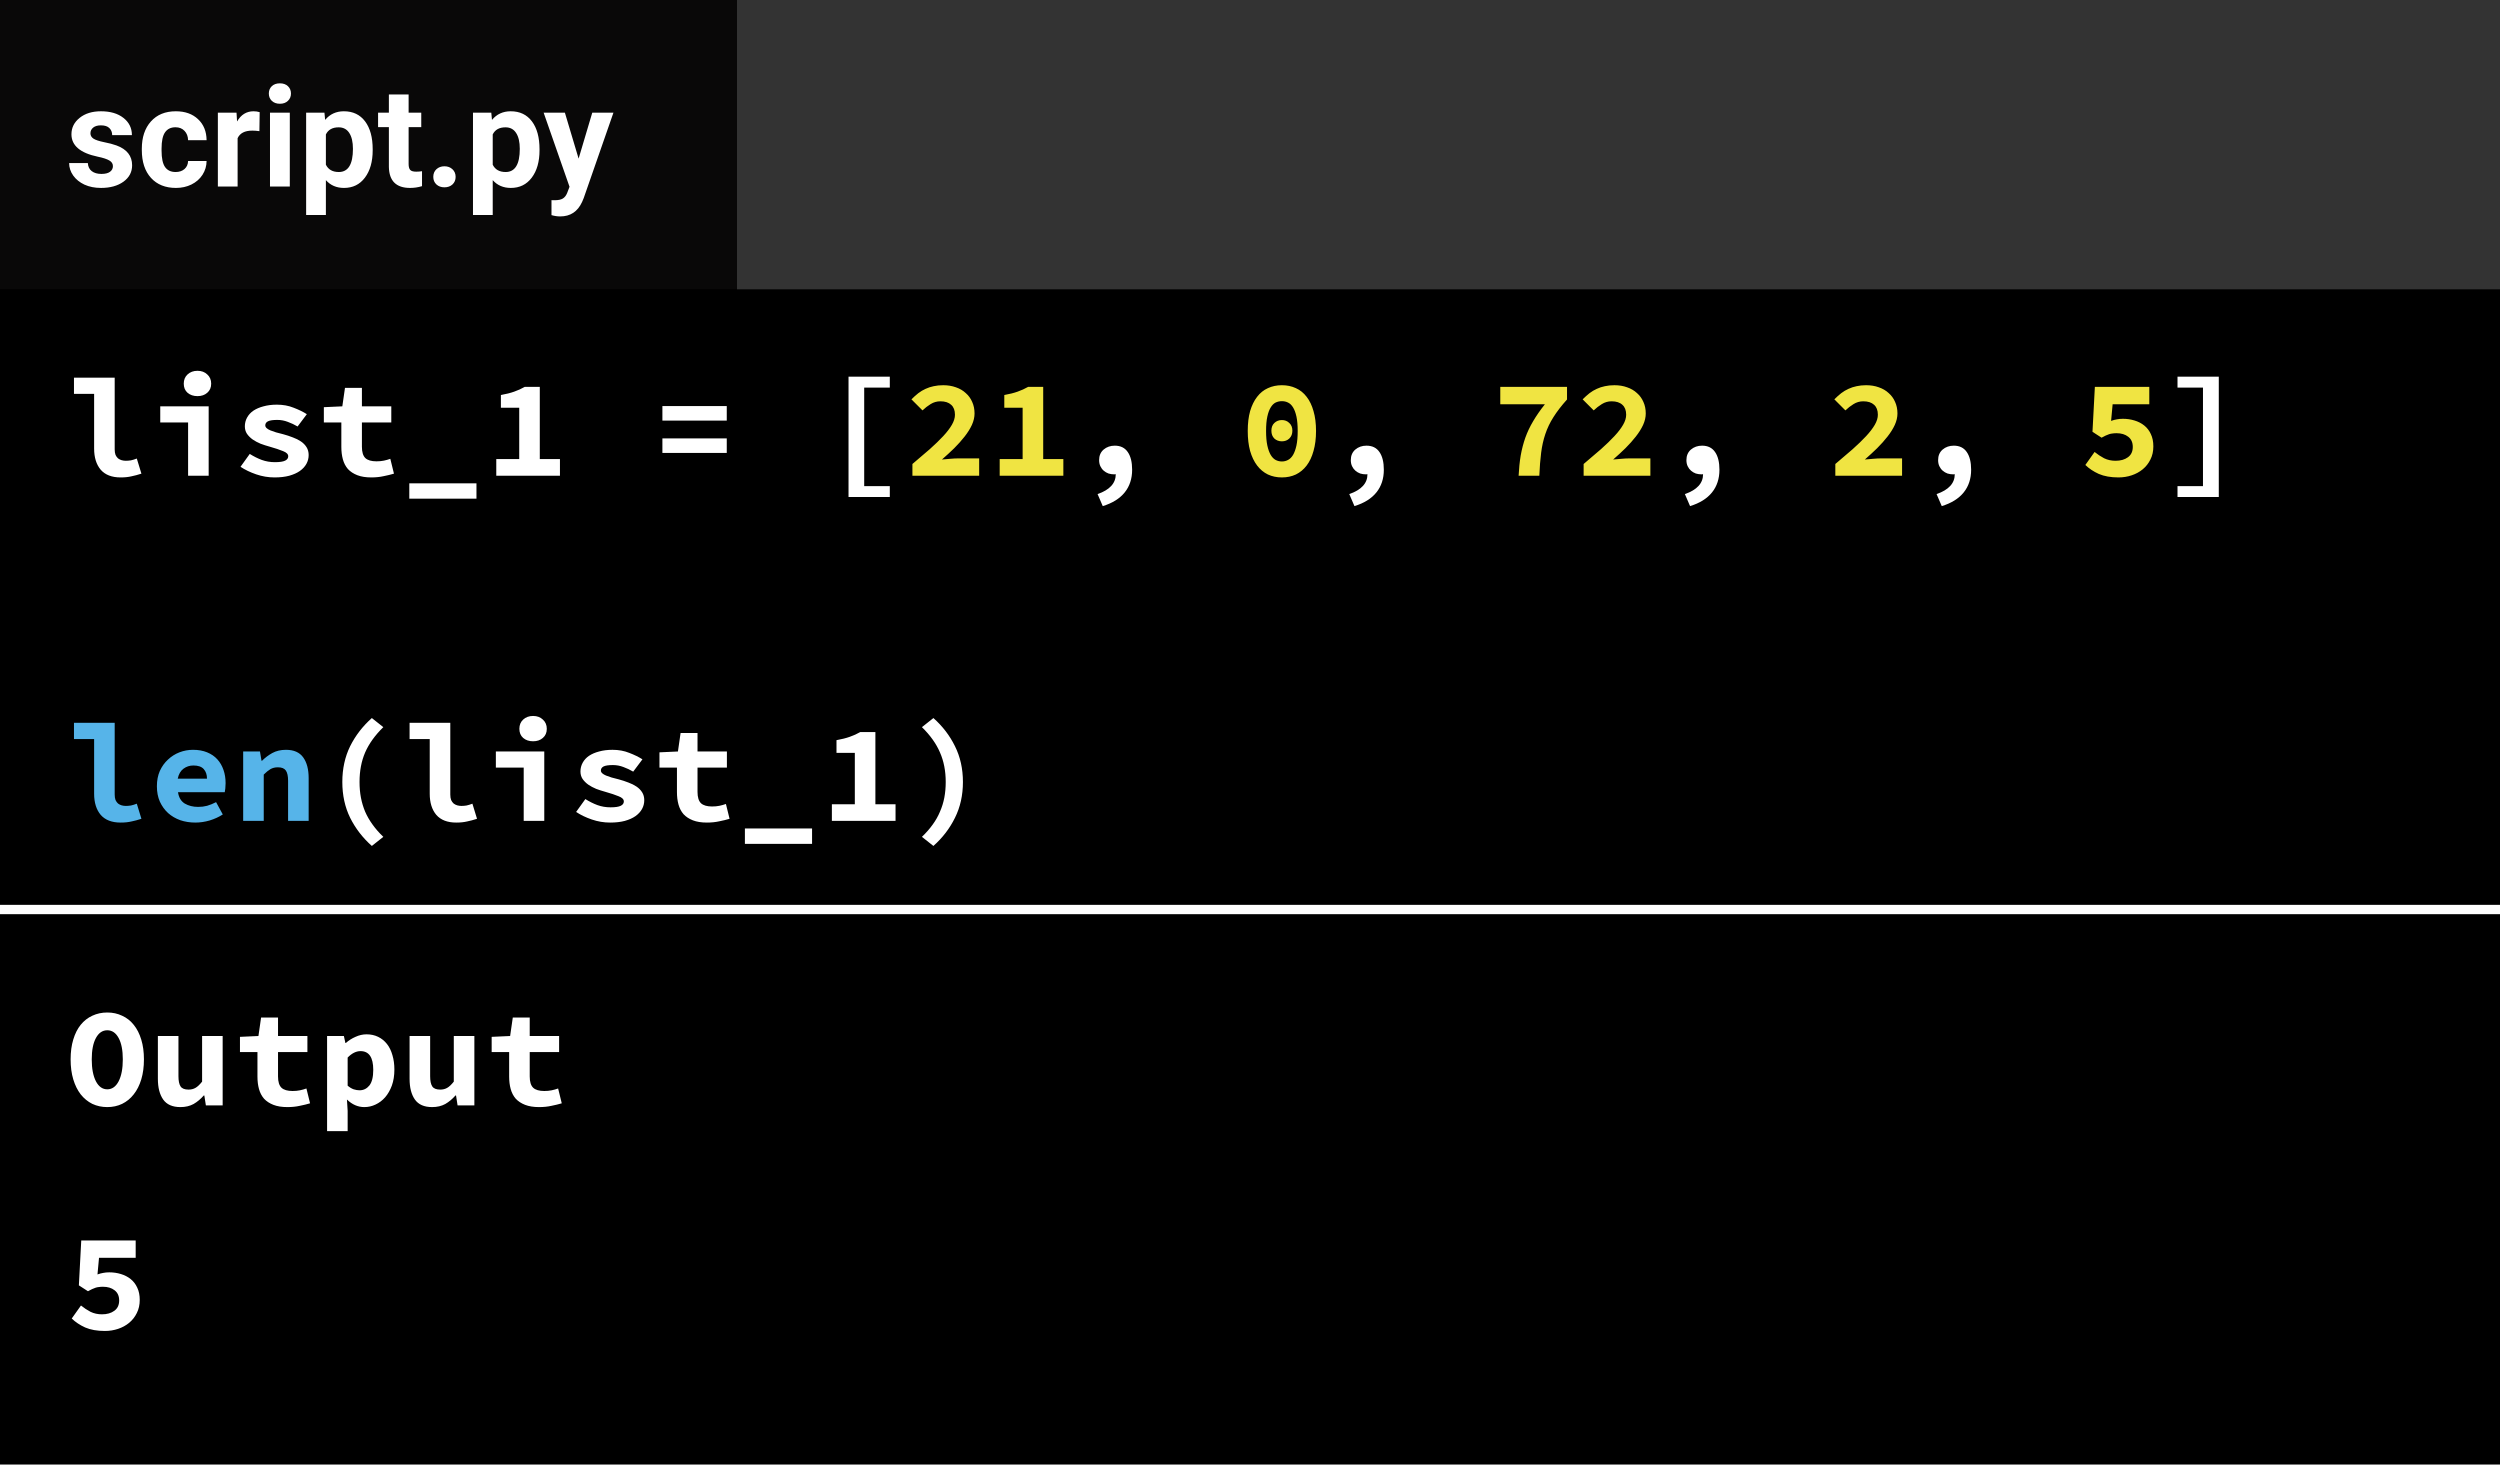 <svg width="268" height="157" viewBox="0 0 268 157" fill="none" xmlns="http://www.w3.org/2000/svg">
<rect width="268" height="157" fill="black"/>
<rect x="79" width="189" height="31" fill="#333333"/>
<rect x="79" width="189" height="31" fill="#333333"/>
<rect width="79" height="31" fill="#090808"/>
<path d="M12.105 17.81C12.105 17.551 11.976 17.349 11.717 17.202C11.463 17.051 11.053 16.916 10.486 16.799C8.602 16.404 7.659 15.603 7.659 14.397C7.659 13.694 7.95 13.108 8.531 12.639C9.117 12.165 9.881 11.929 10.823 11.929C11.829 11.929 12.632 12.165 13.233 12.639C13.838 13.113 14.141 13.728 14.141 14.485H12.024C12.024 14.182 11.927 13.933 11.731 13.738C11.536 13.538 11.231 13.438 10.816 13.438C10.46 13.438 10.184 13.518 9.988 13.679C9.793 13.84 9.695 14.045 9.695 14.294C9.695 14.529 9.805 14.719 10.025 14.866C10.249 15.007 10.626 15.132 11.153 15.239C11.68 15.342 12.124 15.459 12.486 15.591C13.604 16.001 14.163 16.711 14.163 17.722C14.163 18.445 13.853 19.031 13.233 19.48C12.613 19.924 11.812 20.146 10.831 20.146C10.166 20.146 9.576 20.029 9.058 19.795C8.545 19.556 8.143 19.231 7.85 18.821C7.557 18.406 7.41 17.959 7.41 17.48H9.417C9.437 17.856 9.576 18.145 9.834 18.345C10.093 18.545 10.44 18.645 10.874 18.645C11.28 18.645 11.585 18.569 11.79 18.418C12 18.262 12.105 18.059 12.105 17.81ZM18.829 18.44C19.219 18.44 19.537 18.332 19.781 18.118C20.025 17.903 20.152 17.617 20.162 17.261H22.146C22.142 17.798 21.995 18.291 21.707 18.74C21.419 19.185 21.023 19.531 20.52 19.78C20.023 20.024 19.471 20.146 18.865 20.146C17.732 20.146 16.839 19.788 16.185 19.07C15.53 18.347 15.203 17.351 15.203 16.081V15.942C15.203 14.722 15.528 13.748 16.177 13.02C16.827 12.293 17.718 11.929 18.851 11.929C19.842 11.929 20.635 12.212 21.231 12.778C21.831 13.34 22.137 14.089 22.146 15.027H20.162C20.152 14.617 20.025 14.285 19.781 14.031C19.537 13.772 19.214 13.643 18.814 13.643C18.321 13.643 17.947 13.823 17.693 14.185C17.444 14.541 17.32 15.122 17.32 15.928V16.148C17.32 16.963 17.444 17.549 17.693 17.905C17.942 18.262 18.321 18.44 18.829 18.44ZM27.808 14.06C27.52 14.021 27.266 14.002 27.046 14.002C26.246 14.002 25.721 14.273 25.472 14.815V20H23.355V12.075H25.355L25.413 13.02C25.838 12.293 26.426 11.929 27.178 11.929C27.413 11.929 27.632 11.96 27.837 12.024L27.808 14.06ZM31.067 20H28.943V12.075H31.067V20ZM28.819 10.024C28.819 9.707 28.924 9.446 29.134 9.241C29.349 9.036 29.639 8.933 30.005 8.933C30.367 8.933 30.655 9.036 30.87 9.241C31.084 9.446 31.192 9.707 31.192 10.024C31.192 10.347 31.082 10.61 30.862 10.815C30.648 11.021 30.362 11.123 30.005 11.123C29.649 11.123 29.361 11.021 29.141 10.815C28.926 10.61 28.819 10.347 28.819 10.024ZM39.952 16.111C39.952 17.331 39.673 18.311 39.117 19.048C38.565 19.78 37.818 20.146 36.876 20.146C36.075 20.146 35.428 19.868 34.935 19.311V23.047H32.818V12.075H34.781L34.854 12.852C35.367 12.236 36.036 11.929 36.861 11.929C37.837 11.929 38.597 12.29 39.139 13.013C39.681 13.735 39.952 14.731 39.952 16.001V16.111ZM37.835 15.957C37.835 15.22 37.703 14.651 37.44 14.251C37.181 13.85 36.802 13.65 36.304 13.65C35.64 13.65 35.184 13.904 34.935 14.412V17.656C35.193 18.179 35.655 18.44 36.319 18.44C37.33 18.44 37.835 17.612 37.835 15.957ZM43.804 10.127V12.075H45.159V13.628H43.804V17.583C43.804 17.876 43.86 18.086 43.973 18.213C44.085 18.34 44.3 18.403 44.617 18.403C44.852 18.403 45.059 18.386 45.24 18.352V19.956C44.825 20.083 44.398 20.146 43.958 20.146C42.474 20.146 41.717 19.397 41.688 17.898V13.628H40.53V12.075H41.688V10.127H43.804ZM46.448 18.96C46.448 18.623 46.56 18.35 46.785 18.14C47.015 17.93 47.3 17.825 47.642 17.825C47.989 17.825 48.274 17.93 48.499 18.14C48.728 18.35 48.843 18.623 48.843 18.96C48.843 19.292 48.731 19.563 48.506 19.773C48.282 19.978 47.994 20.081 47.642 20.081C47.295 20.081 47.01 19.978 46.785 19.773C46.56 19.563 46.448 19.292 46.448 18.96ZM57.837 16.111C57.837 17.331 57.559 18.311 57.002 19.048C56.451 19.78 55.704 20.146 54.761 20.146C53.96 20.146 53.313 19.868 52.82 19.311V23.047H50.704V12.075H52.666L52.74 12.852C53.252 12.236 53.921 11.929 54.747 11.929C55.723 11.929 56.482 12.29 57.024 13.013C57.566 13.735 57.837 14.731 57.837 16.001V16.111ZM55.721 15.957C55.721 15.22 55.589 14.651 55.325 14.251C55.066 13.85 54.688 13.65 54.19 13.65C53.526 13.65 53.069 13.904 52.82 14.412V17.656C53.079 18.179 53.541 18.44 54.205 18.44C55.215 18.44 55.721 17.612 55.721 15.957ZM62.027 17.004L63.492 12.075H65.762L62.576 21.23L62.4 21.648C61.927 22.683 61.145 23.201 60.057 23.201C59.749 23.201 59.437 23.154 59.119 23.061V21.457L59.441 21.465C59.842 21.465 60.14 21.404 60.335 21.282C60.535 21.16 60.691 20.957 60.804 20.674L61.053 20.022L58.277 12.075H60.555L62.027 17.004Z" fill="white"/>
<path d="M7.93 40.485H12.295V48.18C12.295 48.41 12.325 48.605 12.385 48.765C12.455 48.915 12.545 49.04 12.655 49.14C12.775 49.23 12.905 49.295 13.045 49.335C13.195 49.375 13.345 49.395 13.495 49.395C13.665 49.395 13.845 49.38 14.035 49.35C14.225 49.31 14.435 49.245 14.665 49.155L15.16 50.775C14.96 50.835 14.775 50.89 14.605 50.94C14.435 50.99 14.265 51.03 14.095 51.06C13.925 51.1 13.745 51.13 13.555 51.15C13.365 51.17 13.155 51.18 12.925 51.18C11.985 51.18 11.275 50.905 10.795 50.355C10.325 49.795 10.09 49.04 10.09 48.09V42.225H7.93V40.485ZM17.179 43.56H22.369V51H20.164V45.285H17.179V43.56ZM21.169 42.465C20.739 42.465 20.384 42.345 20.104 42.105C19.834 41.865 19.699 41.54 19.699 41.13C19.699 40.72 19.834 40.39 20.104 40.14C20.384 39.88 20.739 39.75 21.169 39.75C21.599 39.75 21.949 39.88 22.219 40.14C22.499 40.39 22.639 40.72 22.639 41.13C22.639 41.54 22.499 41.865 22.219 42.105C21.949 42.345 21.599 42.465 21.169 42.465ZM26.773 48.66C27.203 48.93 27.633 49.145 28.063 49.305C28.503 49.465 28.973 49.545 29.473 49.545C29.983 49.545 30.348 49.49 30.568 49.38C30.788 49.27 30.898 49.115 30.898 48.915C30.898 48.685 30.713 48.5 30.343 48.36C29.983 48.21 29.503 48.05 28.903 47.88C28.573 47.79 28.248 47.685 27.928 47.565C27.618 47.435 27.338 47.285 27.088 47.115C26.838 46.935 26.633 46.73 26.473 46.5C26.323 46.27 26.248 46.005 26.248 45.705C26.248 45.365 26.328 45.05 26.488 44.76C26.648 44.47 26.873 44.225 27.163 44.025C27.463 43.825 27.823 43.67 28.243 43.56C28.673 43.44 29.153 43.38 29.683 43.38C30.343 43.38 30.943 43.49 31.483 43.71C32.033 43.92 32.503 44.15 32.893 44.4L31.903 45.72C31.563 45.52 31.213 45.355 30.853 45.225C30.493 45.085 30.118 45.015 29.728 45.015C29.258 45.015 28.923 45.065 28.723 45.165C28.533 45.265 28.438 45.41 28.438 45.6C28.438 45.71 28.488 45.81 28.588 45.9C28.688 45.99 28.823 46.07 28.993 46.14C29.163 46.21 29.363 46.28 29.593 46.35C29.833 46.41 30.083 46.475 30.343 46.545C30.713 46.645 31.063 46.76 31.393 46.89C31.723 47.01 32.013 47.155 32.263 47.325C32.513 47.495 32.713 47.7 32.863 47.94C33.013 48.18 33.088 48.46 33.088 48.78C33.088 49.12 33.008 49.435 32.848 49.725C32.688 50.015 32.453 50.27 32.143 50.49C31.843 50.7 31.463 50.87 31.003 51C30.553 51.12 30.028 51.18 29.428 51.18C28.758 51.18 28.103 51.07 27.463 50.85C26.823 50.63 26.263 50.36 25.783 50.04L26.773 48.66ZM36.592 45.285H34.717V43.65L36.697 43.56L36.982 41.58H38.797V43.56H41.947V45.285H38.797V47.895C38.797 48.465 38.922 48.87 39.172 49.11C39.422 49.34 39.817 49.455 40.357 49.455C40.647 49.455 40.912 49.43 41.152 49.38C41.392 49.33 41.622 49.265 41.842 49.185L42.232 50.775C41.902 50.875 41.532 50.965 41.122 51.045C40.722 51.135 40.282 51.18 39.802 51.18C39.212 51.18 38.712 51.1 38.302 50.94C37.892 50.78 37.557 50.56 37.297 50.28C37.047 49.99 36.867 49.645 36.757 49.245C36.647 48.845 36.592 48.4 36.592 47.91V45.285ZM51.077 51.81V53.46H43.877V51.81H51.077ZM60.026 49.215V51H53.201V49.215H55.661V43.71H53.696V42.345C54.256 42.245 54.731 42.125 55.121 41.985C55.521 41.845 55.896 41.675 56.246 41.475H57.866V49.215H60.026ZM71.009 43.53H77.909V45.09H71.009V43.53ZM71.009 46.995H77.909V48.555H71.009V46.995ZM90.962 40.38H95.387V41.55H92.642V52.11H95.387V53.28H90.962V40.38ZM117.66 52.965C118.96 52.515 119.61 51.805 119.61 50.835C119.57 50.845 119.515 50.85 119.445 50.85C119.235 50.85 119.03 50.82 118.83 50.76C118.64 50.69 118.47 50.59 118.32 50.46C118.17 50.33 118.05 50.17 117.96 49.98C117.87 49.79 117.825 49.57 117.825 49.32C117.825 48.85 117.985 48.475 118.305 48.195C118.635 47.915 119.035 47.775 119.505 47.775C120.125 47.775 120.59 48.005 120.9 48.465C121.21 48.915 121.365 49.545 121.365 50.355C121.365 51.315 121.1 52.125 120.57 52.785C120.04 53.445 119.255 53.935 118.215 54.255L117.66 52.965ZM144.642 52.965C145.942 52.515 146.592 51.805 146.592 50.835C146.552 50.845 146.497 50.85 146.427 50.85C146.217 50.85 146.012 50.82 145.812 50.76C145.622 50.69 145.452 50.59 145.302 50.46C145.152 50.33 145.032 50.17 144.942 49.98C144.852 49.79 144.807 49.57 144.807 49.32C144.807 48.85 144.967 48.475 145.287 48.195C145.617 47.915 146.017 47.775 146.487 47.775C147.107 47.775 147.572 48.005 147.882 48.465C148.192 48.915 148.347 49.545 148.347 50.355C148.347 51.315 148.082 52.125 147.552 52.785C147.022 53.445 146.237 53.935 145.197 54.255L144.642 52.965ZM180.619 52.965C181.919 52.515 182.569 51.805 182.569 50.835C182.529 50.845 182.474 50.85 182.404 50.85C182.194 50.85 181.989 50.82 181.789 50.76C181.599 50.69 181.429 50.59 181.279 50.46C181.129 50.33 181.009 50.17 180.919 49.98C180.829 49.79 180.784 49.57 180.784 49.32C180.784 48.85 180.944 48.475 181.264 48.195C181.594 47.915 181.994 47.775 182.464 47.775C183.084 47.775 183.549 48.005 183.859 48.465C184.169 48.915 184.324 49.545 184.324 50.355C184.324 51.315 184.059 52.125 183.529 52.785C182.999 53.445 182.214 53.935 181.174 54.255L180.619 52.965ZM207.601 52.965C208.901 52.515 209.551 51.805 209.551 50.835C209.511 50.845 209.456 50.85 209.386 50.85C209.176 50.85 208.971 50.82 208.771 50.76C208.581 50.69 208.411 50.59 208.261 50.46C208.111 50.33 207.991 50.17 207.901 49.98C207.811 49.79 207.766 49.57 207.766 49.32C207.766 48.85 207.926 48.475 208.246 48.195C208.576 47.915 208.976 47.775 209.446 47.775C210.066 47.775 210.531 48.005 210.841 48.465C211.151 48.915 211.306 49.545 211.306 50.355C211.306 51.315 211.041 52.125 210.511 52.785C209.981 53.445 209.196 53.935 208.156 54.255L207.601 52.965ZM236.159 52.11V41.55H233.429V40.38H237.854V53.28H233.429V52.11H236.159ZM39.862 90.685C38.882 89.815 38.107 88.81 37.537 87.67C36.977 86.53 36.697 85.25 36.697 83.83C36.697 82.41 36.977 81.13 37.537 79.99C38.107 78.85 38.882 77.845 39.862 76.975L41.092 77.95C40.202 78.82 39.552 79.725 39.142 80.665C38.742 81.595 38.542 82.65 38.542 83.83C38.542 84.42 38.592 84.98 38.692 85.51C38.792 86.03 38.942 86.53 39.142 87.01C39.352 87.49 39.617 87.95 39.937 88.39C40.257 88.84 40.642 89.28 41.092 89.71L39.862 90.685ZM43.907 77.485H48.272V85.18C48.272 85.41 48.302 85.605 48.362 85.765C48.432 85.915 48.522 86.04 48.632 86.14C48.752 86.23 48.882 86.295 49.022 86.335C49.172 86.375 49.322 86.395 49.472 86.395C49.642 86.395 49.822 86.38 50.012 86.35C50.202 86.31 50.412 86.245 50.642 86.155L51.137 87.775C50.937 87.835 50.752 87.89 50.582 87.94C50.412 87.99 50.242 88.03 50.072 88.06C49.902 88.1 49.722 88.13 49.532 88.15C49.342 88.17 49.132 88.18 48.902 88.18C47.962 88.18 47.252 87.905 46.772 87.355C46.302 86.795 46.067 86.04 46.067 85.09V79.225H43.907V77.485ZM53.156 80.56H58.346V88H56.141V82.285H53.156V80.56ZM57.146 79.465C56.716 79.465 56.361 79.345 56.081 79.105C55.811 78.865 55.676 78.54 55.676 78.13C55.676 77.72 55.811 77.39 56.081 77.14C56.361 76.88 56.716 76.75 57.146 76.75C57.576 76.75 57.926 76.88 58.196 77.14C58.476 77.39 58.616 77.72 58.616 78.13C58.616 78.54 58.476 78.865 58.196 79.105C57.926 79.345 57.576 79.465 57.146 79.465ZM62.75 85.66C63.18 85.93 63.61 86.145 64.04 86.305C64.48 86.465 64.95 86.545 65.45 86.545C65.96 86.545 66.325 86.49 66.545 86.38C66.765 86.27 66.875 86.115 66.875 85.915C66.875 85.685 66.69 85.5 66.32 85.36C65.96 85.21 65.48 85.05 64.88 84.88C64.55 84.79 64.225 84.685 63.905 84.565C63.595 84.435 63.315 84.285 63.065 84.115C62.815 83.935 62.61 83.73 62.45 83.5C62.3 83.27 62.225 83.005 62.225 82.705C62.225 82.365 62.305 82.05 62.465 81.76C62.625 81.47 62.85 81.225 63.14 81.025C63.44 80.825 63.8 80.67 64.22 80.56C64.65 80.44 65.13 80.38 65.66 80.38C66.32 80.38 66.92 80.49 67.46 80.71C68.01 80.92 68.48 81.15 68.87 81.4L67.88 82.72C67.54 82.52 67.19 82.355 66.83 82.225C66.47 82.085 66.095 82.015 65.705 82.015C65.235 82.015 64.9 82.065 64.7 82.165C64.51 82.265 64.415 82.41 64.415 82.6C64.415 82.71 64.465 82.81 64.565 82.9C64.665 82.99 64.8 83.07 64.97 83.14C65.14 83.21 65.34 83.28 65.57 83.35C65.81 83.41 66.06 83.475 66.32 83.545C66.69 83.645 67.04 83.76 67.37 83.89C67.7 84.01 67.99 84.155 68.24 84.325C68.49 84.495 68.69 84.7 68.84 84.94C68.99 85.18 69.065 85.46 69.065 85.78C69.065 86.12 68.985 86.435 68.825 86.725C68.665 87.015 68.43 87.27 68.12 87.49C67.82 87.7 67.44 87.87 66.98 88C66.53 88.12 66.005 88.18 65.405 88.18C64.735 88.18 64.08 88.07 63.44 87.85C62.8 87.63 62.24 87.36 61.76 87.04L62.75 85.66ZM72.569 82.285H70.694V80.65L72.674 80.56L72.959 78.58H74.774V80.56H77.924V82.285H74.774V84.895C74.774 85.465 74.899 85.87 75.149 86.11C75.399 86.34 75.794 86.455 76.334 86.455C76.624 86.455 76.889 86.43 77.129 86.38C77.369 86.33 77.599 86.265 77.819 86.185L78.209 87.775C77.879 87.875 77.509 87.965 77.099 88.045C76.699 88.135 76.259 88.18 75.779 88.18C75.189 88.18 74.689 88.1 74.279 87.94C73.869 87.78 73.534 87.56 73.274 87.28C73.024 86.99 72.844 86.645 72.734 86.245C72.624 85.845 72.569 85.4 72.569 84.91V82.285ZM87.053 88.81V90.46H79.853V88.81H87.053ZM96.002 86.215V88H89.177V86.215H91.637V80.71H89.672V79.345C90.232 79.245 90.707 79.125 91.097 78.985C91.497 78.845 91.872 78.675 92.222 78.475H93.842V86.215H96.002ZM98.831 89.71C99.281 89.28 99.666 88.84 99.986 88.39C100.306 87.95 100.566 87.49 100.766 87.01C100.976 86.53 101.131 86.03 101.231 85.51C101.331 84.98 101.381 84.42 101.381 83.83C101.381 82.65 101.176 81.595 100.766 80.665C100.366 79.725 99.721 78.82 98.831 77.95L100.061 76.975C101.041 77.845 101.811 78.85 102.371 79.99C102.941 81.13 103.226 82.41 103.226 83.83C103.226 85.25 102.941 86.53 102.371 87.67C101.811 88.81 101.041 89.815 100.061 90.685L98.831 89.71Z" fill="white"/>
<path d="M97.811 49.74C98.491 49.17 99.111 48.64 99.671 48.15C100.231 47.65 100.711 47.185 101.111 46.755C101.511 46.325 101.821 45.92 102.041 45.54C102.261 45.16 102.371 44.8 102.371 44.46C102.371 43.99 102.236 43.635 101.966 43.395C101.696 43.145 101.311 43.02 100.811 43.02C100.431 43.02 100.081 43.12 99.761 43.32C99.451 43.51 99.161 43.735 98.891 43.995L97.706 42.81C97.956 42.56 98.201 42.34 98.441 42.15C98.691 41.96 98.951 41.805 99.221 41.685C99.501 41.555 99.791 41.46 100.091 41.4C100.401 41.33 100.741 41.295 101.111 41.295C101.611 41.295 102.066 41.37 102.476 41.52C102.886 41.66 103.236 41.865 103.526 42.135C103.826 42.395 104.056 42.71 104.216 43.08C104.386 43.45 104.471 43.865 104.471 44.325C104.471 44.725 104.376 45.135 104.186 45.555C103.996 45.965 103.736 46.38 103.406 46.8C103.086 47.21 102.716 47.625 102.296 48.045C101.876 48.455 101.436 48.86 100.976 49.26C101.246 49.23 101.536 49.205 101.846 49.185C102.166 49.155 102.451 49.14 102.701 49.14H104.966V51H97.811V49.74ZM113.991 49.215V51H107.166V49.215H109.626V43.71H107.661V42.345C108.221 42.245 108.696 42.125 109.086 41.985C109.486 41.845 109.861 41.675 110.211 41.475H111.831V49.215H113.991ZM137.418 51.18C136.868 51.18 136.368 51.075 135.918 50.865C135.468 50.645 135.083 50.325 134.763 49.905C134.443 49.485 134.193 48.965 134.013 48.345C133.843 47.725 133.758 47.01 133.758 46.2C133.758 45.39 133.843 44.68 134.013 44.07C134.193 43.46 134.443 42.95 134.763 42.54C135.083 42.12 135.468 41.81 135.918 41.61C136.368 41.4 136.868 41.295 137.418 41.295C137.968 41.295 138.468 41.4 138.918 41.61C139.368 41.81 139.753 42.12 140.073 42.54C140.393 42.95 140.638 43.46 140.808 44.07C140.988 44.68 141.078 45.39 141.078 46.2C141.078 47.01 140.988 47.725 140.808 48.345C140.638 48.965 140.393 49.485 140.073 49.905C139.753 50.325 139.368 50.645 138.918 50.865C138.468 51.075 137.968 51.18 137.418 51.18ZM137.418 43.005C137.178 43.005 136.953 43.055 136.743 43.155C136.543 43.255 136.368 43.43 136.218 43.68C136.068 43.92 135.948 44.245 135.858 44.655C135.768 45.065 135.723 45.58 135.723 46.2C135.723 46.82 135.768 47.34 135.858 47.76C135.948 48.17 136.068 48.505 136.218 48.765C136.368 49.015 136.543 49.195 136.743 49.305C136.953 49.415 137.178 49.47 137.418 49.47C137.658 49.47 137.878 49.415 138.078 49.305C138.288 49.195 138.468 49.015 138.618 48.765C138.768 48.505 138.888 48.17 138.978 47.76C139.068 47.34 139.113 46.82 139.113 46.2C139.113 45.58 139.068 45.065 138.978 44.655C138.888 44.245 138.768 43.92 138.618 43.68C138.468 43.43 138.288 43.255 138.078 43.155C137.878 43.055 137.658 43.005 137.418 43.005ZM137.418 47.31C137.098 47.31 136.828 47.21 136.608 47.01C136.398 46.8 136.293 46.52 136.293 46.17C136.293 45.82 136.398 45.545 136.608 45.345C136.828 45.135 137.098 45.03 137.418 45.03C137.738 45.03 138.003 45.135 138.213 45.345C138.433 45.545 138.543 45.82 138.543 46.17C138.543 46.52 138.433 46.8 138.213 47.01C138.003 47.21 137.738 47.31 137.418 47.31ZM162.795 51C162.835 50.21 162.91 49.485 163.02 48.825C163.14 48.155 163.305 47.52 163.515 46.92C163.735 46.31 164.015 45.72 164.355 45.15C164.695 44.57 165.115 43.965 165.615 43.335H160.83V41.475H167.985V42.825C167.385 43.495 166.9 44.125 166.53 44.715C166.16 45.295 165.87 45.9 165.66 46.53C165.45 47.15 165.3 47.82 165.21 48.54C165.12 49.25 165.055 50.07 165.015 51H162.795ZM169.765 49.74C170.445 49.17 171.065 48.64 171.625 48.15C172.185 47.65 172.665 47.185 173.065 46.755C173.465 46.325 173.775 45.92 173.995 45.54C174.215 45.16 174.325 44.8 174.325 44.46C174.325 43.99 174.19 43.635 173.92 43.395C173.65 43.145 173.265 43.02 172.765 43.02C172.385 43.02 172.035 43.12 171.715 43.32C171.405 43.51 171.115 43.735 170.845 43.995L169.66 42.81C169.91 42.56 170.155 42.34 170.395 42.15C170.645 41.96 170.905 41.805 171.175 41.685C171.455 41.555 171.745 41.46 172.045 41.4C172.355 41.33 172.695 41.295 173.065 41.295C173.565 41.295 174.02 41.37 174.43 41.52C174.84 41.66 175.19 41.865 175.48 42.135C175.78 42.395 176.01 42.71 176.17 43.08C176.34 43.45 176.425 43.865 176.425 44.325C176.425 44.725 176.33 45.135 176.14 45.555C175.95 45.965 175.69 46.38 175.36 46.8C175.04 47.21 174.67 47.625 174.25 48.045C173.83 48.455 173.39 48.86 172.93 49.26C173.2 49.23 173.49 49.205 173.8 49.185C174.12 49.155 174.405 49.14 174.655 49.14H176.92V51H169.765V49.74ZM196.747 49.74C197.427 49.17 198.047 48.64 198.607 48.15C199.167 47.65 199.647 47.185 200.047 46.755C200.447 46.325 200.757 45.92 200.977 45.54C201.197 45.16 201.307 44.8 201.307 44.46C201.307 43.99 201.172 43.635 200.902 43.395C200.632 43.145 200.247 43.02 199.747 43.02C199.367 43.02 199.017 43.12 198.697 43.32C198.387 43.51 198.097 43.735 197.827 43.995L196.642 42.81C196.892 42.56 197.137 42.34 197.377 42.15C197.627 41.96 197.887 41.805 198.157 41.685C198.437 41.555 198.727 41.46 199.027 41.4C199.337 41.33 199.677 41.295 200.047 41.295C200.547 41.295 201.002 41.37 201.412 41.52C201.822 41.66 202.172 41.865 202.462 42.135C202.762 42.395 202.992 42.71 203.152 43.08C203.322 43.45 203.407 43.865 203.407 44.325C203.407 44.725 203.312 45.135 203.122 45.555C202.932 45.965 202.672 46.38 202.342 46.8C202.022 47.21 201.652 47.625 201.232 48.045C200.812 48.455 200.372 48.86 199.912 49.26C200.182 49.23 200.472 49.205 200.782 49.185C201.102 49.155 201.387 49.14 201.637 49.14H203.902V51H196.747V49.74ZM224.539 48.45C224.859 48.71 225.199 48.935 225.559 49.125C225.929 49.305 226.339 49.395 226.789 49.395C227.329 49.395 227.769 49.27 228.109 49.02C228.459 48.77 228.634 48.4 228.634 47.91C228.634 47.43 228.469 47.065 228.139 46.815C227.819 46.565 227.404 46.44 226.894 46.44C226.734 46.44 226.589 46.45 226.459 46.47C226.339 46.48 226.219 46.505 226.099 46.545C225.979 46.585 225.854 46.635 225.724 46.695C225.594 46.755 225.449 46.83 225.289 46.92L224.314 46.29L224.569 41.475H230.404V43.335H226.474L226.309 45.12C226.529 45.04 226.734 44.985 226.924 44.955C227.114 44.915 227.329 44.895 227.569 44.895C228.009 44.895 228.424 44.955 228.814 45.075C229.214 45.195 229.564 45.375 229.864 45.615C230.164 45.855 230.399 46.16 230.569 46.53C230.749 46.9 230.839 47.34 230.839 47.85C230.839 48.38 230.734 48.85 230.524 49.26C230.324 49.67 230.049 50.02 229.699 50.31C229.359 50.59 228.964 50.805 228.514 50.955C228.064 51.105 227.594 51.18 227.104 51.18C226.274 51.18 225.569 51.055 224.989 50.805C224.419 50.545 223.939 50.225 223.549 49.845L224.539 48.45Z" fill="#F0E442"/>
<path d="M7.93 77.485H12.295V85.18C12.295 85.41 12.325 85.605 12.385 85.765C12.455 85.915 12.545 86.04 12.655 86.14C12.775 86.23 12.905 86.295 13.045 86.335C13.195 86.375 13.345 86.395 13.495 86.395C13.665 86.395 13.845 86.38 14.035 86.35C14.225 86.31 14.435 86.245 14.665 86.155L15.16 87.775C14.96 87.835 14.775 87.89 14.605 87.94C14.435 87.99 14.265 88.03 14.095 88.06C13.925 88.1 13.745 88.13 13.555 88.15C13.365 88.17 13.155 88.18 12.925 88.18C11.985 88.18 11.275 87.905 10.795 87.355C10.325 86.795 10.09 86.04 10.09 85.09V79.225H7.93V77.485ZM16.819 84.28C16.819 83.67 16.924 83.125 17.134 82.645C17.354 82.165 17.644 81.76 18.004 81.43C18.364 81.09 18.774 80.83 19.234 80.65C19.704 80.47 20.189 80.38 20.689 80.38C21.259 80.38 21.764 80.47 22.204 80.65C22.644 80.83 23.009 81.08 23.299 81.4C23.589 81.72 23.809 82.1 23.959 82.54C24.109 82.97 24.184 83.44 24.184 83.95C24.184 84.15 24.174 84.34 24.154 84.52C24.134 84.7 24.114 84.835 24.094 84.925H19.084C19.164 85.485 19.404 85.89 19.804 86.14C20.214 86.38 20.694 86.5 21.244 86.5C21.584 86.5 21.904 86.46 22.204 86.38C22.514 86.29 22.834 86.16 23.164 85.99L23.884 87.31C23.464 87.58 22.994 87.795 22.474 87.955C21.954 88.105 21.444 88.18 20.944 88.18C20.364 88.18 19.824 88.095 19.324 87.925C18.824 87.745 18.389 87.49 18.019 87.16C17.649 86.82 17.354 86.41 17.134 85.93C16.924 85.45 16.819 84.9 16.819 84.28ZM22.189 83.47C22.189 83.05 22.074 82.71 21.844 82.45C21.614 82.19 21.244 82.06 20.734 82.06C20.334 82.06 19.979 82.175 19.669 82.405C19.359 82.635 19.154 82.99 19.054 83.47H22.189ZM26.068 80.56H27.868L28.033 81.55H28.093C28.413 81.23 28.778 80.955 29.188 80.725C29.608 80.495 30.098 80.38 30.658 80.38C31.498 80.38 32.113 80.65 32.503 81.19C32.893 81.73 33.088 82.47 33.088 83.41V88H30.883V83.695C30.883 83.195 30.803 82.83 30.643 82.6C30.483 82.37 30.198 82.255 29.788 82.255C29.488 82.255 29.223 82.32 28.993 82.45C28.773 82.58 28.533 82.775 28.273 83.035V88H26.068V80.56Z" fill="#56B4E9"/>
<line y1="97.5" x2="268" y2="97.5" stroke="white"/>
<path d="M11.5 118.68C10.92 118.68 10.385 118.565 9.895 118.335C9.415 118.095 9 117.755 8.65 117.315C8.31 116.875 8.045 116.34 7.855 115.71C7.665 115.08 7.57 114.365 7.57 113.565C7.57 112.765 7.665 112.055 7.855 111.435C8.045 110.805 8.31 110.28 8.65 109.86C9 109.43 9.415 109.105 9.895 108.885C10.385 108.655 10.92 108.54 11.5 108.54C12.08 108.54 12.61 108.655 13.09 108.885C13.58 109.105 13.995 109.43 14.335 109.86C14.685 110.29 14.955 110.82 15.145 111.45C15.335 112.07 15.43 112.775 15.43 113.565C15.43 114.365 15.335 115.08 15.145 115.71C14.955 116.34 14.685 116.875 14.335 117.315C13.995 117.755 13.58 118.095 13.09 118.335C12.61 118.565 12.08 118.68 11.5 118.68ZM11.5 116.775C12.01 116.775 12.415 116.49 12.715 115.92C13.015 115.34 13.165 114.555 13.165 113.565C13.165 112.585 13.015 111.82 12.715 111.27C12.415 110.72 12.01 110.445 11.5 110.445C10.99 110.445 10.585 110.72 10.285 111.27C9.985 111.82 9.835 112.585 9.835 113.565C9.835 114.555 9.985 115.34 10.285 115.92C10.585 116.49 10.99 116.775 11.5 116.775ZM23.869 118.5H22.07L21.904 117.435H21.845C21.515 117.815 21.149 118.12 20.75 118.35C20.349 118.57 19.88 118.68 19.34 118.68C18.489 118.68 17.875 118.41 17.494 117.87C17.114 117.33 16.924 116.59 16.924 115.65V111.06H19.13V115.365C19.13 115.865 19.204 116.23 19.355 116.46C19.505 116.69 19.79 116.805 20.209 116.805C20.489 116.805 20.735 116.745 20.945 116.625C21.165 116.505 21.404 116.28 21.665 115.95V111.06H23.869V118.5ZM27.599 112.785H25.724V111.15L27.704 111.06L27.989 109.08H29.804V111.06H32.954V112.785H29.804V115.395C29.804 115.965 29.929 116.37 30.179 116.61C30.429 116.84 30.824 116.955 31.364 116.955C31.654 116.955 31.919 116.93 32.159 116.88C32.399 116.83 32.629 116.765 32.849 116.685L33.239 118.275C32.909 118.375 32.539 118.465 32.129 118.545C31.729 118.635 31.289 118.68 30.809 118.68C30.219 118.68 29.719 118.6 29.309 118.44C28.899 118.28 28.564 118.06 28.304 117.78C28.054 117.49 27.874 117.145 27.764 116.745C27.654 116.345 27.599 115.9 27.599 115.41V112.785ZM37.268 119.085V121.26H35.063V111.06H36.863L37.028 111.81H37.073C37.373 111.54 37.718 111.32 38.108 111.15C38.498 110.97 38.893 110.88 39.293 110.88C39.753 110.88 40.168 110.97 40.538 111.15C40.908 111.33 41.223 111.585 41.483 111.915C41.743 112.245 41.938 112.645 42.068 113.115C42.208 113.575 42.278 114.09 42.278 114.66C42.278 115.3 42.188 115.87 42.008 116.37C41.828 116.86 41.588 117.28 41.288 117.63C40.988 117.97 40.643 118.23 40.253 118.41C39.873 118.59 39.473 118.68 39.053 118.68C38.373 118.68 37.753 118.41 37.193 117.87L37.268 119.085ZM37.268 116.385C37.478 116.565 37.693 116.695 37.913 116.775C38.143 116.845 38.353 116.88 38.543 116.88C38.963 116.88 39.313 116.71 39.593 116.37C39.873 116.02 40.013 115.46 40.013 114.69C40.013 113.35 39.558 112.68 38.648 112.68C38.178 112.68 37.718 112.91 37.268 113.37V116.385ZM50.852 118.5H49.052L48.887 117.435H48.827C48.497 117.815 48.132 118.12 47.732 118.35C47.332 118.57 46.862 118.68 46.322 118.68C45.472 118.68 44.857 118.41 44.477 117.87C44.097 117.33 43.907 116.59 43.907 115.65V111.06H46.112V115.365C46.112 115.865 46.187 116.23 46.337 116.46C46.487 116.69 46.772 116.805 47.192 116.805C47.472 116.805 47.717 116.745 47.927 116.625C48.147 116.505 48.387 116.28 48.647 115.95V111.06H50.852V118.5ZM54.581 112.785H52.706V111.15L54.686 111.06L54.971 109.08H56.786V111.06H59.936V112.785H56.786V115.395C56.786 115.965 56.911 116.37 57.161 116.61C57.411 116.84 57.806 116.955 58.346 116.955C58.636 116.955 58.901 116.93 59.141 116.88C59.381 116.83 59.611 116.765 59.831 116.685L60.221 118.275C59.891 118.375 59.521 118.465 59.111 118.545C58.711 118.635 58.271 118.68 57.791 118.68C57.201 118.68 56.701 118.6 56.291 118.44C55.881 118.28 55.546 118.06 55.286 117.78C55.036 117.49 54.856 117.145 54.746 116.745C54.636 116.345 54.581 115.9 54.581 115.41V112.785Z" fill="white"/>
<path d="M8.68 139.95C9 140.21 9.34 140.435 9.7 140.625C10.07 140.805 10.48 140.895 10.93 140.895C11.47 140.895 11.91 140.77 12.25 140.52C12.6 140.27 12.775 139.9 12.775 139.41C12.775 138.93 12.61 138.565 12.28 138.315C11.96 138.065 11.545 137.94 11.035 137.94C10.875 137.94 10.73 137.95 10.6 137.97C10.48 137.98 10.36 138.005 10.24 138.045C10.12 138.085 9.995 138.135 9.865 138.195C9.735 138.255 9.59 138.33 9.43 138.42L8.455 137.79L8.71 132.975H14.545V134.835H10.615L10.45 136.62C10.67 136.54 10.875 136.485 11.065 136.455C11.255 136.415 11.47 136.395 11.71 136.395C12.15 136.395 12.565 136.455 12.955 136.575C13.355 136.695 13.705 136.875 14.005 137.115C14.305 137.355 14.54 137.66 14.71 138.03C14.89 138.4 14.98 138.84 14.98 139.35C14.98 139.88 14.875 140.35 14.665 140.76C14.465 141.17 14.19 141.52 13.84 141.81C13.5 142.09 13.105 142.305 12.655 142.455C12.205 142.605 11.735 142.68 11.245 142.68C10.415 142.68 9.71 142.555 9.13 142.305C8.56 142.045 8.08 141.725 7.69 141.345L8.68 139.95Z" fill="white"/>
</svg>
